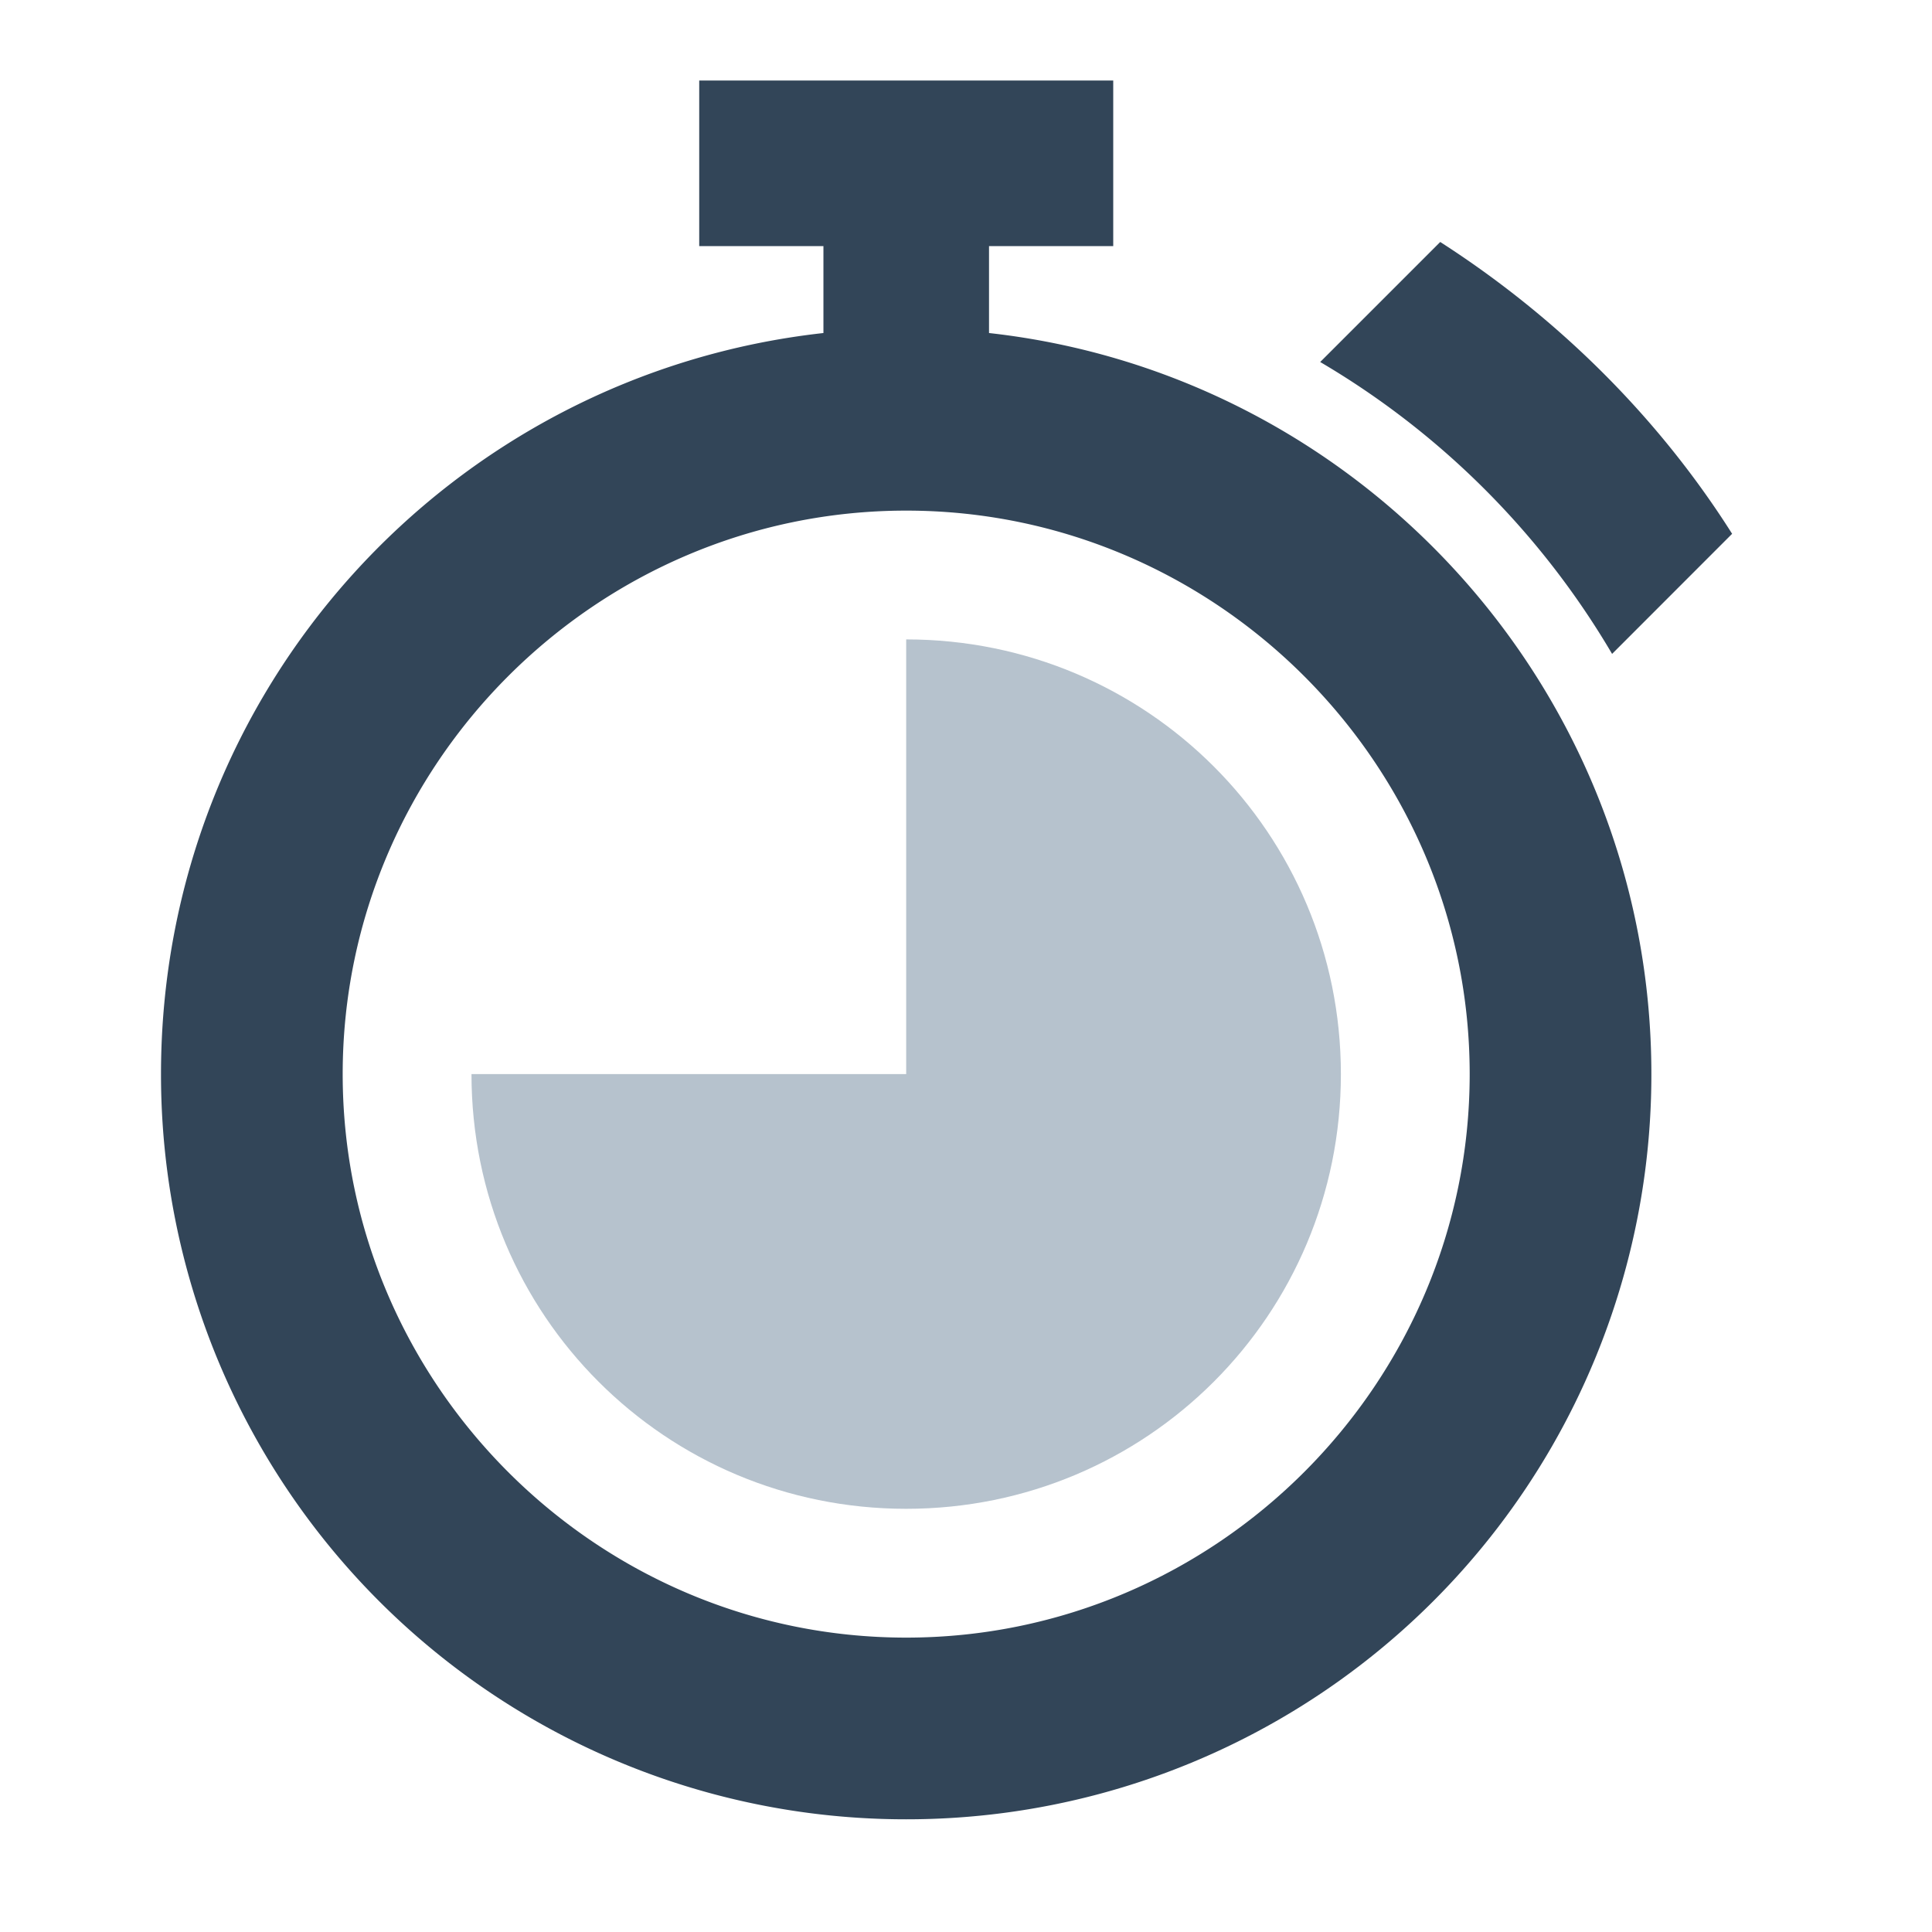 <svg xmlns="http://www.w3.org/2000/svg" width="24" height="24" viewBox="0 0 24 24">
  <g fill="none" fill-rule="evenodd">
    <path fill="#324558" fill-rule="nonzero" d="M13.829 1v2.057h-1.543v1.08c4.628.514 8.228 4.449 8.228 9.206a9.251 9.251 0 01-9.257 9.257A9.251 9.251 0 012 13.343C2 8.56 5.6 4.65 10.229 4.137v-1.08H8.686V1h5.143zm-2.572 5.343c-3.85 0-7 3.15-7 7s3.15 7 7 7 7-3.15 7-7-3.15-7-7-7zm6.634-3.337c1.44.925 2.7 2.16 3.626 3.625l-1.491 1.492A10.205 10.205 0 0016.4 4.497z"/>
    <path fill="#B6C2CD" d="M11.257 18.743c2.99 0 5.4-2.41 5.4-5.4s-2.41-5.4-5.4-5.4v5.4h-5.4c0 2.99 2.41 5.4 5.4 5.4z"/>
  </g>
</svg>
